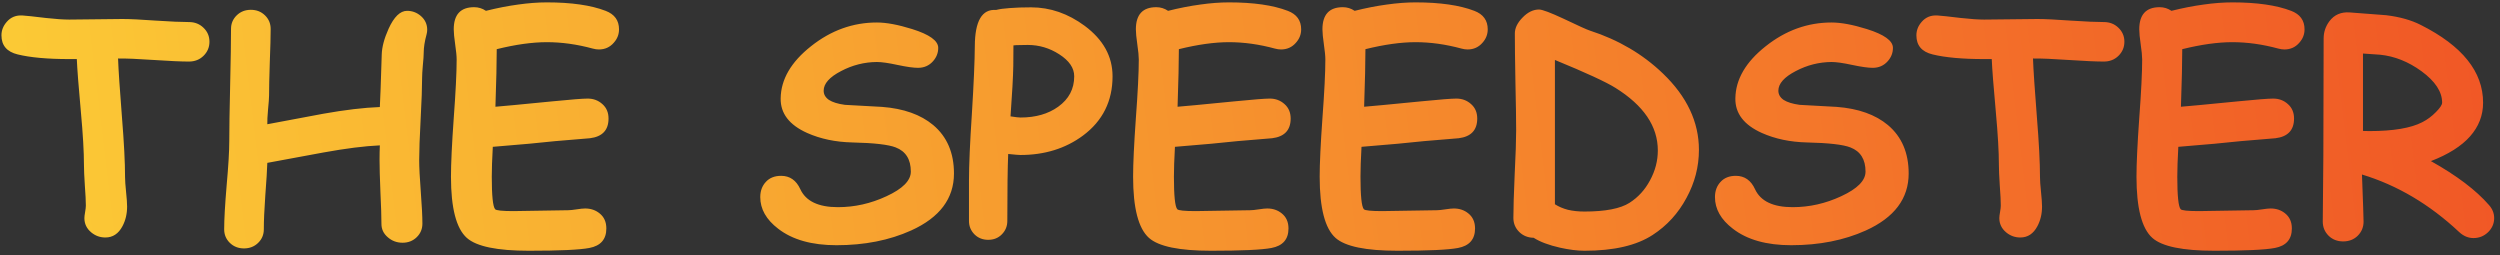 <svg width="402" height="41" viewBox="0 0 402 41" fill="none" xmlns="http://www.w3.org/2000/svg">
<rect x="0" y="0" width="402" height="41" fill="#333333" stroke="none"/>
<path d="M30.375 9.898C29.156 9.898 27.258 9.812 24.68 9.641C22.195 9.469 20.297 9.391 18.984 9.406C19.047 11.188 19.258 14.359 19.617 18.922C19.945 22.953 20.109 26.141 20.109 28.484C20.109 29.016 20.164 29.805 20.273 30.852C20.383 31.898 20.438 32.688 20.438 33.219C20.438 34.391 20.188 35.445 19.688 36.383C19.047 37.586 18.133 38.188 16.945 38.188C16.086 38.188 15.328 37.914 14.672 37.367C13.938 36.758 13.57 35.992 13.57 35.07C13.57 34.852 13.609 34.523 13.688 34.086C13.766 33.633 13.805 33.289 13.805 33.055C13.805 32.336 13.75 31.25 13.641 29.797C13.547 28.344 13.5 27.25 13.5 26.516C13.5 24.422 13.336 21.586 13.008 18.008C12.633 13.898 12.414 11.062 12.352 9.5H11.133C7.648 9.5 4.883 9.25 2.836 8.75C1.102 8.328 0.234 7.305 0.234 5.68C0.234 4.883 0.516 4.164 1.078 3.523C1.734 2.758 2.594 2.414 3.656 2.492C4.203 2.523 5.445 2.656 7.383 2.891C8.93 3.062 10.18 3.148 11.133 3.148C12.086 3.148 13.508 3.133 15.398 3.102C17.305 3.07 18.734 3.055 19.688 3.055C20.875 3.055 22.656 3.141 25.031 3.312C27.406 3.469 29.188 3.547 30.375 3.547C31.312 3.547 32.094 3.852 32.719 4.461C33.359 5.07 33.68 5.82 33.68 6.711C33.68 7.602 33.359 8.359 32.719 8.984C32.094 9.594 31.312 9.898 30.375 9.898ZM68.602 5.492C68.289 6.633 68.133 7.625 68.133 8.469C68.133 8.906 68.086 9.586 67.992 10.508C67.914 11.414 67.875 12.086 67.875 12.523C67.875 14.008 67.797 16.211 67.641 19.133C67.484 22.055 67.406 24.258 67.406 25.742C67.406 26.883 67.492 28.586 67.664 30.852C67.836 33.117 67.922 34.82 67.922 35.961C67.922 36.82 67.617 37.547 67.008 38.141C66.398 38.734 65.641 39.031 64.734 39.031C63.812 39.031 63.016 38.734 62.344 38.141C61.672 37.562 61.336 36.852 61.336 36.008C61.336 34.867 61.281 33.156 61.172 30.875C61.078 28.594 61.031 26.883 61.031 25.742C61.031 24.852 61.047 24.062 61.078 23.375C58.625 23.484 55.594 23.867 51.984 24.523C48.984 25.07 45.984 25.625 42.984 26.188C42.953 27.25 42.844 29.023 42.656 31.508C42.5 33.695 42.422 35.484 42.422 36.875C42.422 37.734 42.117 38.461 41.508 39.055C40.898 39.648 40.141 39.945 39.234 39.945C38.328 39.945 37.57 39.648 36.961 39.055C36.352 38.461 36.047 37.734 36.047 36.875C36.047 35.297 36.18 32.938 36.445 29.797C36.727 26.656 36.867 24.297 36.867 22.719C36.867 20.719 36.914 17.711 37.008 13.695C37.102 9.664 37.148 6.648 37.148 4.648C37.148 3.789 37.453 3.062 38.062 2.469C38.672 1.875 39.43 1.578 40.336 1.578C41.242 1.578 42 1.875 42.609 2.469C43.219 3.062 43.523 3.789 43.523 4.648C43.523 5.836 43.477 7.625 43.383 10.016C43.305 12.391 43.266 14.172 43.266 15.359C43.266 15.75 43.211 16.5 43.102 17.609C43.008 18.641 42.969 19.43 42.984 19.977L51.984 18.289C55.5 17.664 58.531 17.305 61.078 17.211C61.141 16.164 61.242 13.352 61.383 8.773C61.414 7.57 61.781 6.188 62.484 4.625C63.359 2.703 64.352 1.742 65.461 1.742C66.289 1.742 67.023 2.016 67.664 2.562C68.352 3.156 68.695 3.898 68.695 4.789C68.695 5.023 68.664 5.258 68.602 5.492ZM96.305 7.953C95.992 7.953 95.664 7.906 95.32 7.812C92.789 7.125 90.328 6.781 87.938 6.781C86.766 6.781 85.508 6.875 84.164 7.062C82.82 7.25 81.391 7.531 79.875 7.906C79.875 9.984 79.805 13.07 79.664 17.164C80.539 17.102 83.594 16.812 88.828 16.297C91.812 16 93.703 15.852 94.5 15.852C95.422 15.852 96.211 16.148 96.867 16.742C97.523 17.32 97.852 18.094 97.852 19.062C97.852 20.922 96.859 21.977 94.875 22.227C93.625 22.32 91.758 22.477 89.273 22.695C87.055 22.945 83.711 23.25 79.242 23.609C79.133 25.594 79.078 27.195 79.078 28.414C79.078 31.477 79.258 33.219 79.617 33.641C79.789 33.844 80.773 33.945 82.57 33.945C83.539 33.945 85 33.922 86.953 33.875C88.906 33.828 90.367 33.805 91.336 33.805C91.648 33.805 92.109 33.758 92.719 33.664C93.328 33.57 93.781 33.523 94.078 33.523C94.984 33.523 95.758 33.781 96.398 34.297C97.133 34.875 97.5 35.688 97.5 36.734C97.5 38.484 96.586 39.531 94.758 39.875C93.195 40.172 89.953 40.32 85.031 40.32C79.938 40.32 76.617 39.633 75.07 38.258C73.367 36.742 72.516 33.461 72.516 28.414C72.516 26.32 72.664 23.18 72.961 18.992C73.273 14.789 73.43 11.648 73.43 9.57C73.43 9.023 73.352 8.219 73.195 7.156C73.039 6.078 72.961 5.266 72.961 4.719C72.961 2.344 74.055 1.156 76.242 1.156C76.93 1.156 77.562 1.352 78.141 1.742C79.953 1.289 81.672 0.953 83.297 0.734C84.938 0.5 86.484 0.383 87.938 0.383C91.875 0.383 95.023 0.836 97.383 1.742C98.82 2.289 99.539 3.281 99.539 4.719C99.539 5.531 99.258 6.25 98.695 6.875C98.07 7.594 97.273 7.953 96.305 7.953ZM134.508 39.43C130.539 39.43 127.414 38.547 125.133 36.781C123.211 35.312 122.25 33.617 122.25 31.695C122.25 30.711 122.547 29.898 123.141 29.258C123.734 28.602 124.555 28.273 125.602 28.273C127.008 28.273 128.039 28.992 128.695 30.43C129.586 32.352 131.602 33.312 134.742 33.312C137.43 33.312 140.031 32.727 142.547 31.555C145.156 30.352 146.461 29.031 146.461 27.594C146.461 25.625 145.648 24.328 144.023 23.703C142.867 23.25 140.547 22.984 137.062 22.906C134.359 22.844 131.938 22.336 129.797 21.383C126.906 20.086 125.484 18.227 125.531 15.805C125.578 12.758 127.203 9.969 130.406 7.438C133.609 4.891 137.141 3.617 141 3.617C142.531 3.617 144.422 3.969 146.672 4.672C149.469 5.547 150.867 6.555 150.867 7.695C150.867 8.508 150.586 9.227 150.023 9.852C149.398 10.555 148.594 10.906 147.609 10.906C146.875 10.906 145.773 10.75 144.305 10.438C142.852 10.125 141.75 9.969 141 9.969C138.984 9.984 137.07 10.469 135.258 11.422C133.383 12.391 132.445 13.445 132.445 14.586C132.445 15.18 132.727 15.672 133.289 16.062C133.867 16.438 134.727 16.703 135.867 16.859C137.867 16.969 139.859 17.078 141.844 17.188C145.312 17.453 148.055 18.43 150.07 20.117C152.289 21.992 153.398 24.586 153.398 27.898C153.398 31.93 151.102 34.984 146.508 37.062C143.008 38.641 139.008 39.43 134.508 39.43ZM164.086 24.922C163.82 24.922 163.164 24.867 162.117 24.758C162.023 26.945 161.977 30.539 161.977 35.539C161.977 36.367 161.688 37.078 161.109 37.672C160.531 38.266 159.797 38.562 158.906 38.562C158.016 38.562 157.273 38.266 156.68 37.672C156.102 37.078 155.812 36.367 155.812 35.539V29C155.812 26.578 155.969 22.992 156.281 18.242C156.578 13.414 156.734 9.812 156.75 7.438C156.766 3.375 157.906 1.43 160.172 1.602C160.703 1.461 161.438 1.359 162.375 1.297C163.312 1.219 164.453 1.18 165.797 1.18C168.859 1.18 171.734 2.172 174.422 4.156C177.406 6.375 178.898 9.078 178.898 12.266C178.898 16.266 177.312 19.445 174.141 21.805C171.328 23.883 167.977 24.922 164.086 24.922ZM165.258 7.227C164.758 7.227 164.312 7.234 163.922 7.25C163.547 7.25 163.227 7.266 162.961 7.297C162.961 8.031 162.953 9.133 162.938 10.602C162.906 12.336 162.758 15.039 162.492 18.711C163.289 18.836 163.82 18.898 164.086 18.898C166.523 18.898 168.547 18.32 170.156 17.164C171.875 15.93 172.734 14.297 172.734 12.266C172.734 10.938 171.93 9.758 170.32 8.727C168.773 7.727 167.086 7.227 165.258 7.227ZM205.992 7.953C205.68 7.953 205.352 7.906 205.008 7.812C202.477 7.125 200.016 6.781 197.625 6.781C196.453 6.781 195.195 6.875 193.852 7.062C192.508 7.25 191.078 7.531 189.562 7.906C189.562 9.984 189.492 13.07 189.352 17.164C190.227 17.102 193.281 16.812 198.516 16.297C201.5 16 203.391 15.852 204.188 15.852C205.109 15.852 205.898 16.148 206.555 16.742C207.211 17.32 207.539 18.094 207.539 19.062C207.539 20.922 206.547 21.977 204.562 22.227C203.312 22.32 201.445 22.477 198.961 22.695C196.742 22.945 193.398 23.25 188.93 23.609C188.82 25.594 188.766 27.195 188.766 28.414C188.766 31.477 188.945 33.219 189.305 33.641C189.477 33.844 190.461 33.945 192.258 33.945C193.227 33.945 194.688 33.922 196.641 33.875C198.594 33.828 200.055 33.805 201.023 33.805C201.336 33.805 201.797 33.758 202.406 33.664C203.016 33.57 203.469 33.523 203.766 33.523C204.672 33.523 205.445 33.781 206.086 34.297C206.82 34.875 207.188 35.688 207.188 36.734C207.188 38.484 206.273 39.531 204.445 39.875C202.883 40.172 199.641 40.32 194.719 40.32C189.625 40.32 186.305 39.633 184.758 38.258C183.055 36.742 182.203 33.461 182.203 28.414C182.203 26.32 182.352 23.18 182.648 18.992C182.961 14.789 183.117 11.648 183.117 9.57C183.117 9.023 183.039 8.219 182.883 7.156C182.727 6.078 182.648 5.266 182.648 4.719C182.648 2.344 183.742 1.156 185.93 1.156C186.617 1.156 187.25 1.352 187.828 1.742C189.641 1.289 191.359 0.953 192.984 0.734C194.625 0.5 196.172 0.383 197.625 0.383C201.562 0.383 204.711 0.836 207.07 1.742C208.508 2.289 209.227 3.281 209.227 4.719C209.227 5.531 208.945 6.25 208.383 6.875C207.758 7.594 206.961 7.953 205.992 7.953ZM235.992 7.953C235.68 7.953 235.352 7.906 235.008 7.812C232.477 7.125 230.016 6.781 227.625 6.781C226.453 6.781 225.195 6.875 223.852 7.062C222.508 7.25 221.078 7.531 219.562 7.906C219.562 9.984 219.492 13.07 219.352 17.164C220.227 17.102 223.281 16.812 228.516 16.297C231.5 16 233.391 15.852 234.188 15.852C235.109 15.852 235.898 16.148 236.555 16.742C237.211 17.32 237.539 18.094 237.539 19.062C237.539 20.922 236.547 21.977 234.562 22.227C233.312 22.32 231.445 22.477 228.961 22.695C226.742 22.945 223.398 23.25 218.93 23.609C218.82 25.594 218.766 27.195 218.766 28.414C218.766 31.477 218.945 33.219 219.305 33.641C219.477 33.844 220.461 33.945 222.258 33.945C223.227 33.945 224.688 33.922 226.641 33.875C228.594 33.828 230.055 33.805 231.023 33.805C231.336 33.805 231.797 33.758 232.406 33.664C233.016 33.57 233.469 33.523 233.766 33.523C234.672 33.523 235.445 33.781 236.086 34.297C236.82 34.875 237.188 35.688 237.188 36.734C237.188 38.484 236.273 39.531 234.445 39.875C232.883 40.172 229.641 40.32 224.719 40.32C219.625 40.32 216.305 39.633 214.758 38.258C213.055 36.742 212.203 33.461 212.203 28.414C212.203 26.32 212.352 23.18 212.648 18.992C212.961 14.789 213.117 11.648 213.117 9.57C213.117 9.023 213.039 8.219 212.883 7.156C212.727 6.078 212.648 5.266 212.648 4.719C212.648 2.344 213.742 1.156 215.93 1.156C216.617 1.156 217.25 1.352 217.828 1.742C219.641 1.289 221.359 0.953 222.984 0.734C224.625 0.5 226.172 0.383 227.625 0.383C231.562 0.383 234.711 0.836 237.07 1.742C238.508 2.289 239.227 3.281 239.227 4.719C239.227 5.531 238.945 6.25 238.383 6.875C237.758 7.594 236.961 7.953 235.992 7.953ZM246.609 38.234C245.688 38.219 244.914 37.906 244.289 37.297C243.664 36.672 243.352 35.922 243.352 35.047C243.352 33.484 243.422 31.141 243.562 28.016C243.719 24.891 243.797 22.547 243.797 20.984C243.797 19.25 243.758 16.648 243.68 13.18C243.617 9.711 243.586 7.109 243.586 5.375C243.586 4.516 244 3.664 244.828 2.82C245.656 1.961 246.539 1.531 247.477 1.531C247.992 1.531 249.289 2.016 251.367 2.984C253.789 4.141 255.227 4.789 255.68 4.93C260.258 6.414 264.164 8.711 267.398 11.82C271.258 15.523 273.188 19.617 273.188 24.102C273.188 26.805 272.523 29.375 271.195 31.812C269.867 34.297 268.047 36.289 265.734 37.789C263.141 39.477 259.492 40.32 254.789 40.32C253.648 40.32 252.336 40.156 250.852 39.828C249.055 39.422 247.641 38.891 246.609 38.234ZM259.781 14.141C258.266 13.188 255.016 11.688 250.031 9.641V32.844C250.641 33.234 251.336 33.531 252.117 33.734C252.914 33.922 253.797 34.016 254.766 34.016C258.141 34.016 260.562 33.547 262.031 32.609C263.422 31.719 264.523 30.508 265.336 28.977C266.164 27.445 266.578 25.852 266.578 24.195C266.578 20.32 264.312 16.969 259.781 14.141ZM288.023 39.43C284.055 39.43 280.93 38.547 278.648 36.781C276.727 35.312 275.766 33.617 275.766 31.695C275.766 30.711 276.062 29.898 276.656 29.258C277.25 28.602 278.07 28.273 279.117 28.273C280.523 28.273 281.555 28.992 282.211 30.43C283.102 32.352 285.117 33.312 288.258 33.312C290.945 33.312 293.547 32.727 296.062 31.555C298.672 30.352 299.977 29.031 299.977 27.594C299.977 25.625 299.164 24.328 297.539 23.703C296.383 23.25 294.062 22.984 290.578 22.906C287.875 22.844 285.453 22.336 283.312 21.383C280.422 20.086 279 18.227 279.047 15.805C279.094 12.758 280.719 9.969 283.922 7.438C287.125 4.891 290.656 3.617 294.516 3.617C296.047 3.617 297.938 3.969 300.188 4.672C302.984 5.547 304.383 6.555 304.383 7.695C304.383 8.508 304.102 9.227 303.539 9.852C302.914 10.555 302.109 10.906 301.125 10.906C300.391 10.906 299.289 10.75 297.82 10.438C296.367 10.125 295.266 9.969 294.516 9.969C292.5 9.984 290.586 10.469 288.773 11.422C286.898 12.391 285.961 13.445 285.961 14.586C285.961 15.18 286.242 15.672 286.805 16.062C287.383 16.438 288.242 16.703 289.383 16.859C291.383 16.969 293.375 17.078 295.359 17.188C298.828 17.453 301.57 18.43 303.586 20.117C305.805 21.992 306.914 24.586 306.914 27.898C306.914 31.93 304.617 34.984 300.023 37.062C296.523 38.641 292.523 39.43 288.023 39.43ZM338.297 9.898C337.078 9.898 335.18 9.812 332.602 9.641C330.117 9.469 328.219 9.391 326.906 9.406C326.969 11.188 327.18 14.359 327.539 18.922C327.867 22.953 328.031 26.141 328.031 28.484C328.031 29.016 328.086 29.805 328.195 30.852C328.305 31.898 328.359 32.688 328.359 33.219C328.359 34.391 328.109 35.445 327.609 36.383C326.969 37.586 326.055 38.188 324.867 38.188C324.008 38.188 323.25 37.914 322.594 37.367C321.859 36.758 321.492 35.992 321.492 35.07C321.492 34.852 321.531 34.523 321.609 34.086C321.688 33.633 321.727 33.289 321.727 33.055C321.727 32.336 321.672 31.25 321.562 29.797C321.469 28.344 321.422 27.25 321.422 26.516C321.422 24.422 321.258 21.586 320.93 18.008C320.555 13.898 320.336 11.062 320.273 9.5H319.055C315.57 9.5 312.805 9.25 310.758 8.75C309.023 8.328 308.156 7.305 308.156 5.68C308.156 4.883 308.438 4.164 309 3.523C309.656 2.758 310.516 2.414 311.578 2.492C312.125 2.523 313.367 2.656 315.305 2.891C316.852 3.062 318.102 3.148 319.055 3.148C320.008 3.148 321.43 3.133 323.32 3.102C325.227 3.07 326.656 3.055 327.609 3.055C328.797 3.055 330.578 3.141 332.953 3.312C335.328 3.469 337.109 3.547 338.297 3.547C339.234 3.547 340.016 3.852 340.641 4.461C341.281 5.07 341.602 5.82 341.602 6.711C341.602 7.602 341.281 8.359 340.641 8.984C340.016 9.594 339.234 9.898 338.297 9.898ZM367.336 7.953C367.023 7.953 366.695 7.906 366.352 7.812C363.82 7.125 361.359 6.781 358.969 6.781C357.797 6.781 356.539 6.875 355.195 7.062C353.852 7.25 352.422 7.531 350.906 7.906C350.906 9.984 350.836 13.07 350.695 17.164C351.57 17.102 354.625 16.812 359.859 16.297C362.844 16 364.734 15.852 365.531 15.852C366.453 15.852 367.242 16.148 367.898 16.742C368.555 17.32 368.883 18.094 368.883 19.062C368.883 20.922 367.891 21.977 365.906 22.227C364.656 22.32 362.789 22.477 360.305 22.695C358.086 22.945 354.742 23.25 350.273 23.609C350.164 25.594 350.109 27.195 350.109 28.414C350.109 31.477 350.289 33.219 350.648 33.641C350.82 33.844 351.805 33.945 353.602 33.945C354.57 33.945 356.031 33.922 357.984 33.875C359.938 33.828 361.398 33.805 362.367 33.805C362.68 33.805 363.141 33.758 363.75 33.664C364.359 33.57 364.812 33.523 365.109 33.523C366.016 33.523 366.789 33.781 367.43 34.297C368.164 34.875 368.531 35.688 368.531 36.734C368.531 38.484 367.617 39.531 365.789 39.875C364.227 40.172 360.984 40.32 356.062 40.32C350.969 40.32 347.648 39.633 346.102 38.258C344.398 36.742 343.547 33.461 343.547 28.414C343.547 26.32 343.695 23.18 343.992 18.992C344.305 14.789 344.461 11.648 344.461 9.57C344.461 9.023 344.383 8.219 344.227 7.156C344.07 6.078 343.992 5.266 343.992 4.719C343.992 2.344 345.086 1.156 347.273 1.156C347.961 1.156 348.594 1.352 349.172 1.742C350.984 1.289 352.703 0.953 354.328 0.734C355.969 0.5 357.516 0.383 358.969 0.383C362.906 0.383 366.055 0.836 368.414 1.742C369.852 2.289 370.57 3.281 370.57 4.719C370.57 5.531 370.289 6.25 369.727 6.875C369.102 7.594 368.305 7.953 367.336 7.953ZM397.734 38.281C396.891 38.281 396.117 37.953 395.414 37.297C390.68 32.859 385.477 29.781 379.805 28.062C379.977 32.609 380.062 35.133 380.062 35.633C380.062 36.523 379.75 37.281 379.125 37.906C378.5 38.516 377.719 38.82 376.781 38.82C375.844 38.82 375.062 38.516 374.438 37.906C373.812 37.281 373.5 36.523 373.5 35.633C373.5 34.461 373.516 32.711 373.547 30.383C373.578 28.039 373.594 26.281 373.594 25.109L373.641 6.195C373.641 5.18 373.945 4.258 374.555 3.43C375.352 2.367 376.453 1.891 377.859 2C381.656 2.281 383.602 2.43 383.695 2.445C385.883 2.711 387.742 3.234 389.273 4.016C395.945 7.375 399.281 11.539 399.281 16.508C399.281 18.555 398.578 20.367 397.172 21.945C395.781 23.508 393.688 24.828 390.891 25.906C395.031 28.219 398.148 30.578 400.242 32.984C400.789 33.609 401.062 34.305 401.062 35.07C401.062 35.945 400.734 36.703 400.078 37.344C399.422 37.969 398.641 38.281 397.734 38.281ZM382.711 8.797C382.586 8.781 381.672 8.719 379.969 8.609V21.055C380.359 21.07 380.703 21.078 381 21.078C384.828 21.078 387.664 20.602 389.508 19.648C390.305 19.242 391.031 18.703 391.688 18.031C392.359 17.359 392.695 16.852 392.695 16.508C392.695 14.758 391.586 13.07 389.367 11.445C387.258 9.914 385.039 9.031 382.711 8.797Z" fill="url(#paint0_linear_242_154)"/>
<defs>
<linearGradient id="paint0_linear_242_154" x1="464.616" y1="6.676" x2="-135.89" y2="79.172" gradientUnits="userSpaceOnUse">
<stop stop-color="#EF4523"/>
<stop offset="1" stop-color="#FFF33B"/>
</linearGradient>
</defs>
</svg>
